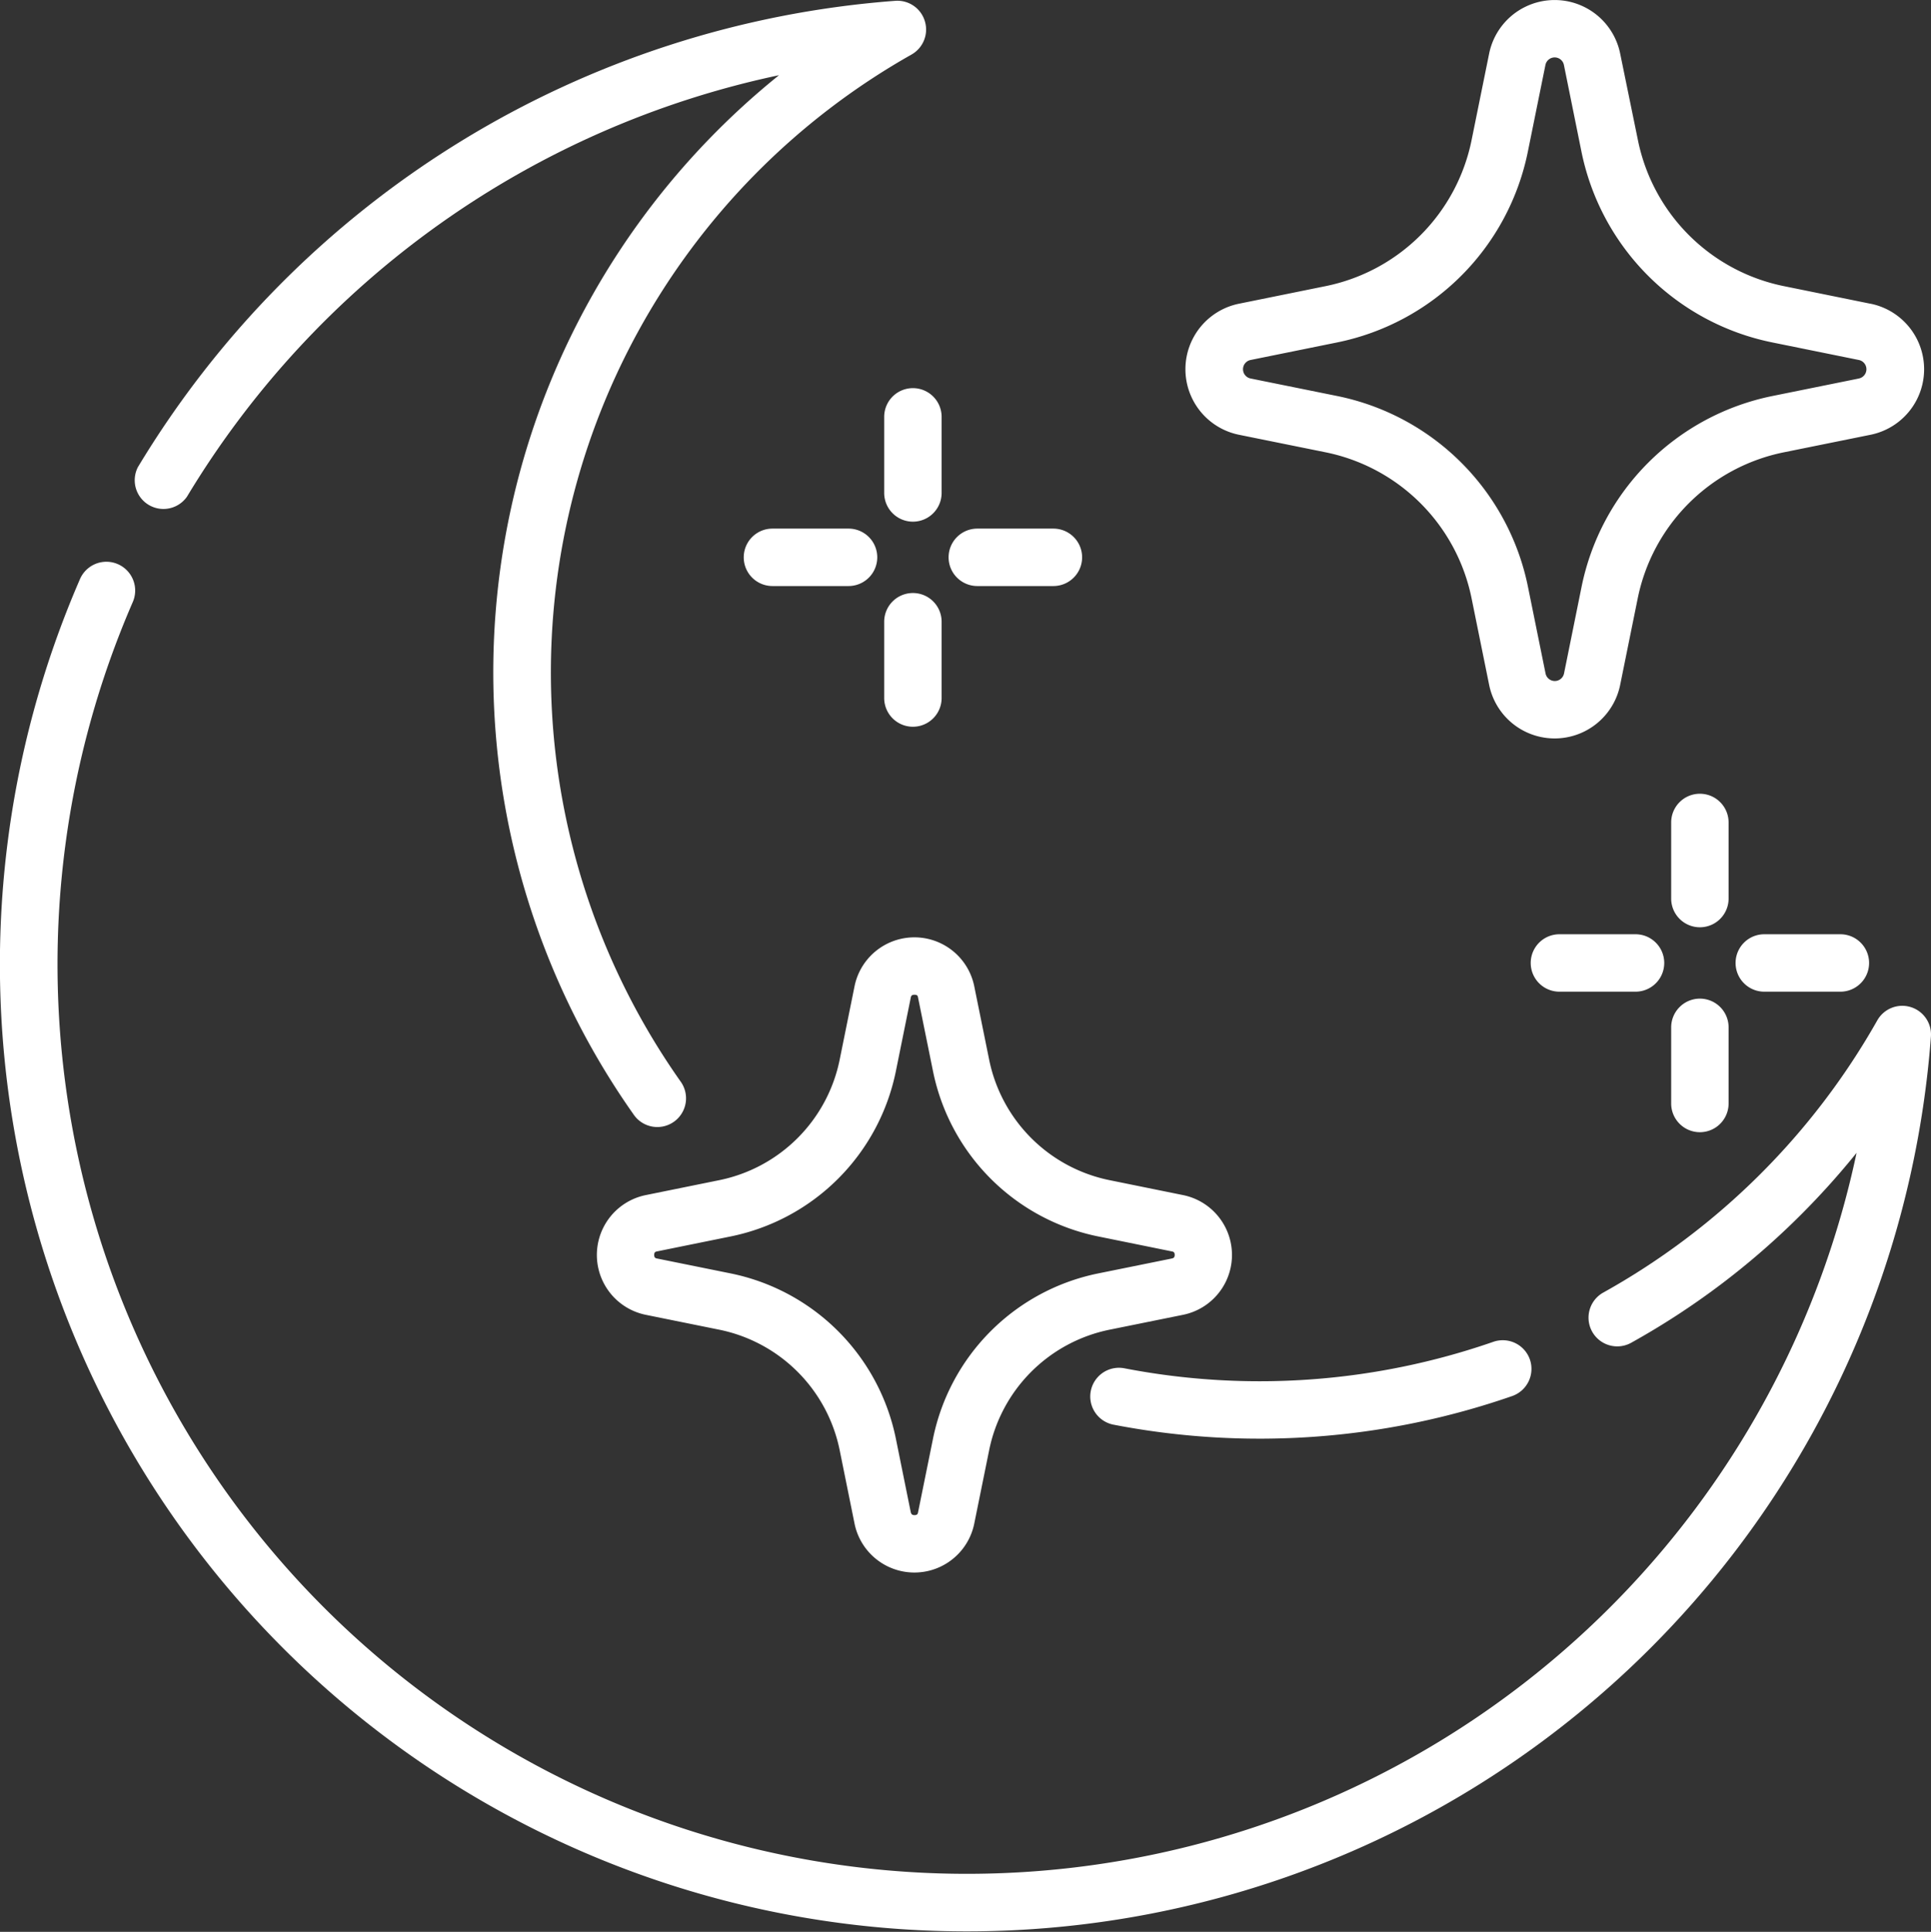 <svg id="Capa_1" data-name="Capa 1" xmlns="http://www.w3.org/2000/svg" viewBox="0 0 511.84 512">
  <rect x="0" y="0" width="511.84" height="512" fill="#333333" stroke="none"/>
  <defs>
    <style>
      .cls-1 {
        fill: #fff;
      }
    </style>
  </defs>
  <g>
    <path class="cls-1" d="M242.06,102.87a7.61,7.61,0,0,0-7.61,7.61v20.17a7.61,7.61,0,1,0,15.22,0V110.48A7.61,7.61,0,0,0,242.06,102.87Z" transform="translate(-0.08)"/>
    <path class="cls-1" d="M242.06,157.17a7.61,7.61,0,0,0-7.61,7.61V185a7.61,7.61,0,0,0,15.22,0V164.78A7.61,7.61,0,0,0,242.06,157.17Z" transform="translate(-0.08)"/>
    <path class="cls-1" d="M279.3,140.1H259.13a7.61,7.61,0,1,0,0,15.22H279.3a7.61,7.61,0,1,0,0-15.22Z" transform="translate(-0.08)"/>
    <path class="cls-1" d="M225,140.1H204.83a7.61,7.61,0,1,0,0,15.22H225a7.61,7.61,0,1,0,0-15.22Z" transform="translate(-0.08)"/>
    <path class="cls-1" d="M450.66,210.37a7.61,7.61,0,0,0-7.61,7.61v20.17a7.61,7.61,0,1,0,15.22,0V218A7.61,7.61,0,0,0,450.66,210.37Z" transform="translate(-0.08)"/>
    <path class="cls-1" d="M450.66,264.67a7.62,7.62,0,0,0-7.61,7.62v20.17a7.61,7.61,0,1,0,15.22,0V272.29A7.61,7.61,0,0,0,450.66,264.67Z" transform="translate(-0.08)"/>
    <path class="cls-1" d="M487.9,247.61H467.73a7.61,7.61,0,0,0,0,15.22H487.9a7.61,7.61,0,1,0,0-15.22Z" transform="translate(-0.08)"/>
    <path class="cls-1" d="M433.6,247.61H413.43a7.61,7.61,0,0,0,0,15.22H433.6a7.61,7.61,0,0,0,0-15.22Z" transform="translate(-0.08)"/>
    <path class="cls-1" d="M495.83,80.49,473,75.85a49.53,49.53,0,0,1-38.78-38.78L429.53,14.2a17.72,17.72,0,0,0-34.73,0l-4.64,22.87a49.53,49.53,0,0,1-38.78,38.78l-22.87,4.64a17.72,17.72,0,0,0,0,34.74l22.87,4.63a49.54,49.54,0,0,1,38.78,38.79l4.64,22.87a17.72,17.72,0,0,0,34.73,0l4.64-22.87A49.55,49.55,0,0,1,473,119.86l22.88-4.63a17.72,17.72,0,0,0,0-34.74Zm-3,19.82-22.87,4.63a64.74,64.74,0,0,0-50.68,50.68l-4.63,22.87a2.5,2.5,0,0,1-4.9,0l-4.64-22.87a64.74,64.74,0,0,0-50.67-50.68l-22.88-4.63a2.5,2.5,0,0,1,0-4.9l22.88-4.64A64.72,64.72,0,0,0,405.08,40.1l4.64-22.88a2.5,2.5,0,0,1,4.9,0l4.63,22.88a64.74,64.74,0,0,0,50.68,50.67l22.87,4.64a2.5,2.5,0,0,1,0,4.9Z" transform="translate(-0.08)"/>
    <path class="cls-1" d="M405.6,360.31a7.62,7.62,0,0,0-9.7-4.68,188.82,188.82,0,0,1-97.86,7,7.61,7.61,0,0,0-2.9,14.94A204,204,0,0,0,400.91,370,7.63,7.63,0,0,0,405.6,360.31Z" transform="translate(-0.08)"/>
    <path class="cls-1" d="M506.51,266.9a7.61,7.61,0,0,0-8.83,3.54,189,189,0,0,1-72.62,72.13,7.61,7.61,0,1,0,7.39,13.31,203.23,203.23,0,0,0,45.12-34.06,206.25,206.25,0,0,0,14.62-16.27,241.05,241.05,0,1,1-456.91-146,7.61,7.61,0,0,0-14-6.07A256.28,256.28,0,1,0,511.9,274.74,7.61,7.61,0,0,0,506.51,266.9Z" transform="translate(-0.08)"/>
    <path class="cls-1" d="M245.22,5.6A7.6,7.6,0,0,0,237.37.22,256.72,256.72,0,0,0,36.64,123.79a7.61,7.61,0,0,0,13,7.85A241.56,241.56,0,0,1,206.57,19.93,203.21,203.21,0,0,0,168,295.34a7.61,7.61,0,1,0,12.42-8.79,188.09,188.09,0,0,1,61.3-272.11A7.61,7.61,0,0,0,245.22,5.6Z" transform="translate(-0.08)"/>
    <path class="cls-1" d="M313.67,316.74l-19.41-3.94a40.88,40.88,0,0,1-32-32l-3.94-19.41a16.19,16.19,0,0,0-31.73,0l-3.93,19.41a40.89,40.89,0,0,1-32,32l-19.41,3.94a16.19,16.19,0,0,0,0,31.73l19.41,3.93a40.89,40.89,0,0,1,32,32l3.93,19.41a16.19,16.19,0,0,0,31.73,0l3.94-19.41a40.87,40.87,0,0,1,32-32l19.41-3.93a16.19,16.19,0,0,0,0-31.73Zm-3,16.81-19.4,3.93a56.07,56.07,0,0,0-43.9,43.9l-3.94,19.41c-.07.36-.15.77-.94.77s-.87-.41-1-.77l-3.93-19.41a56.1,56.1,0,0,0-43.9-43.9l-19.41-3.93c-.36-.07-.77-.16-.77-.95s.41-.87.77-.94l19.41-3.94a56.1,56.1,0,0,0,43.9-43.9l3.93-19.4c.07-.37.16-.78,1-.78s.87.41.94.78l3.94,19.4a56.06,56.06,0,0,0,43.9,43.9l19.4,3.94c.37.07.78.15.78.94S311,333.47,310.64,333.55Z" transform="translate(-0.08)"/>
  </g>
</svg>
